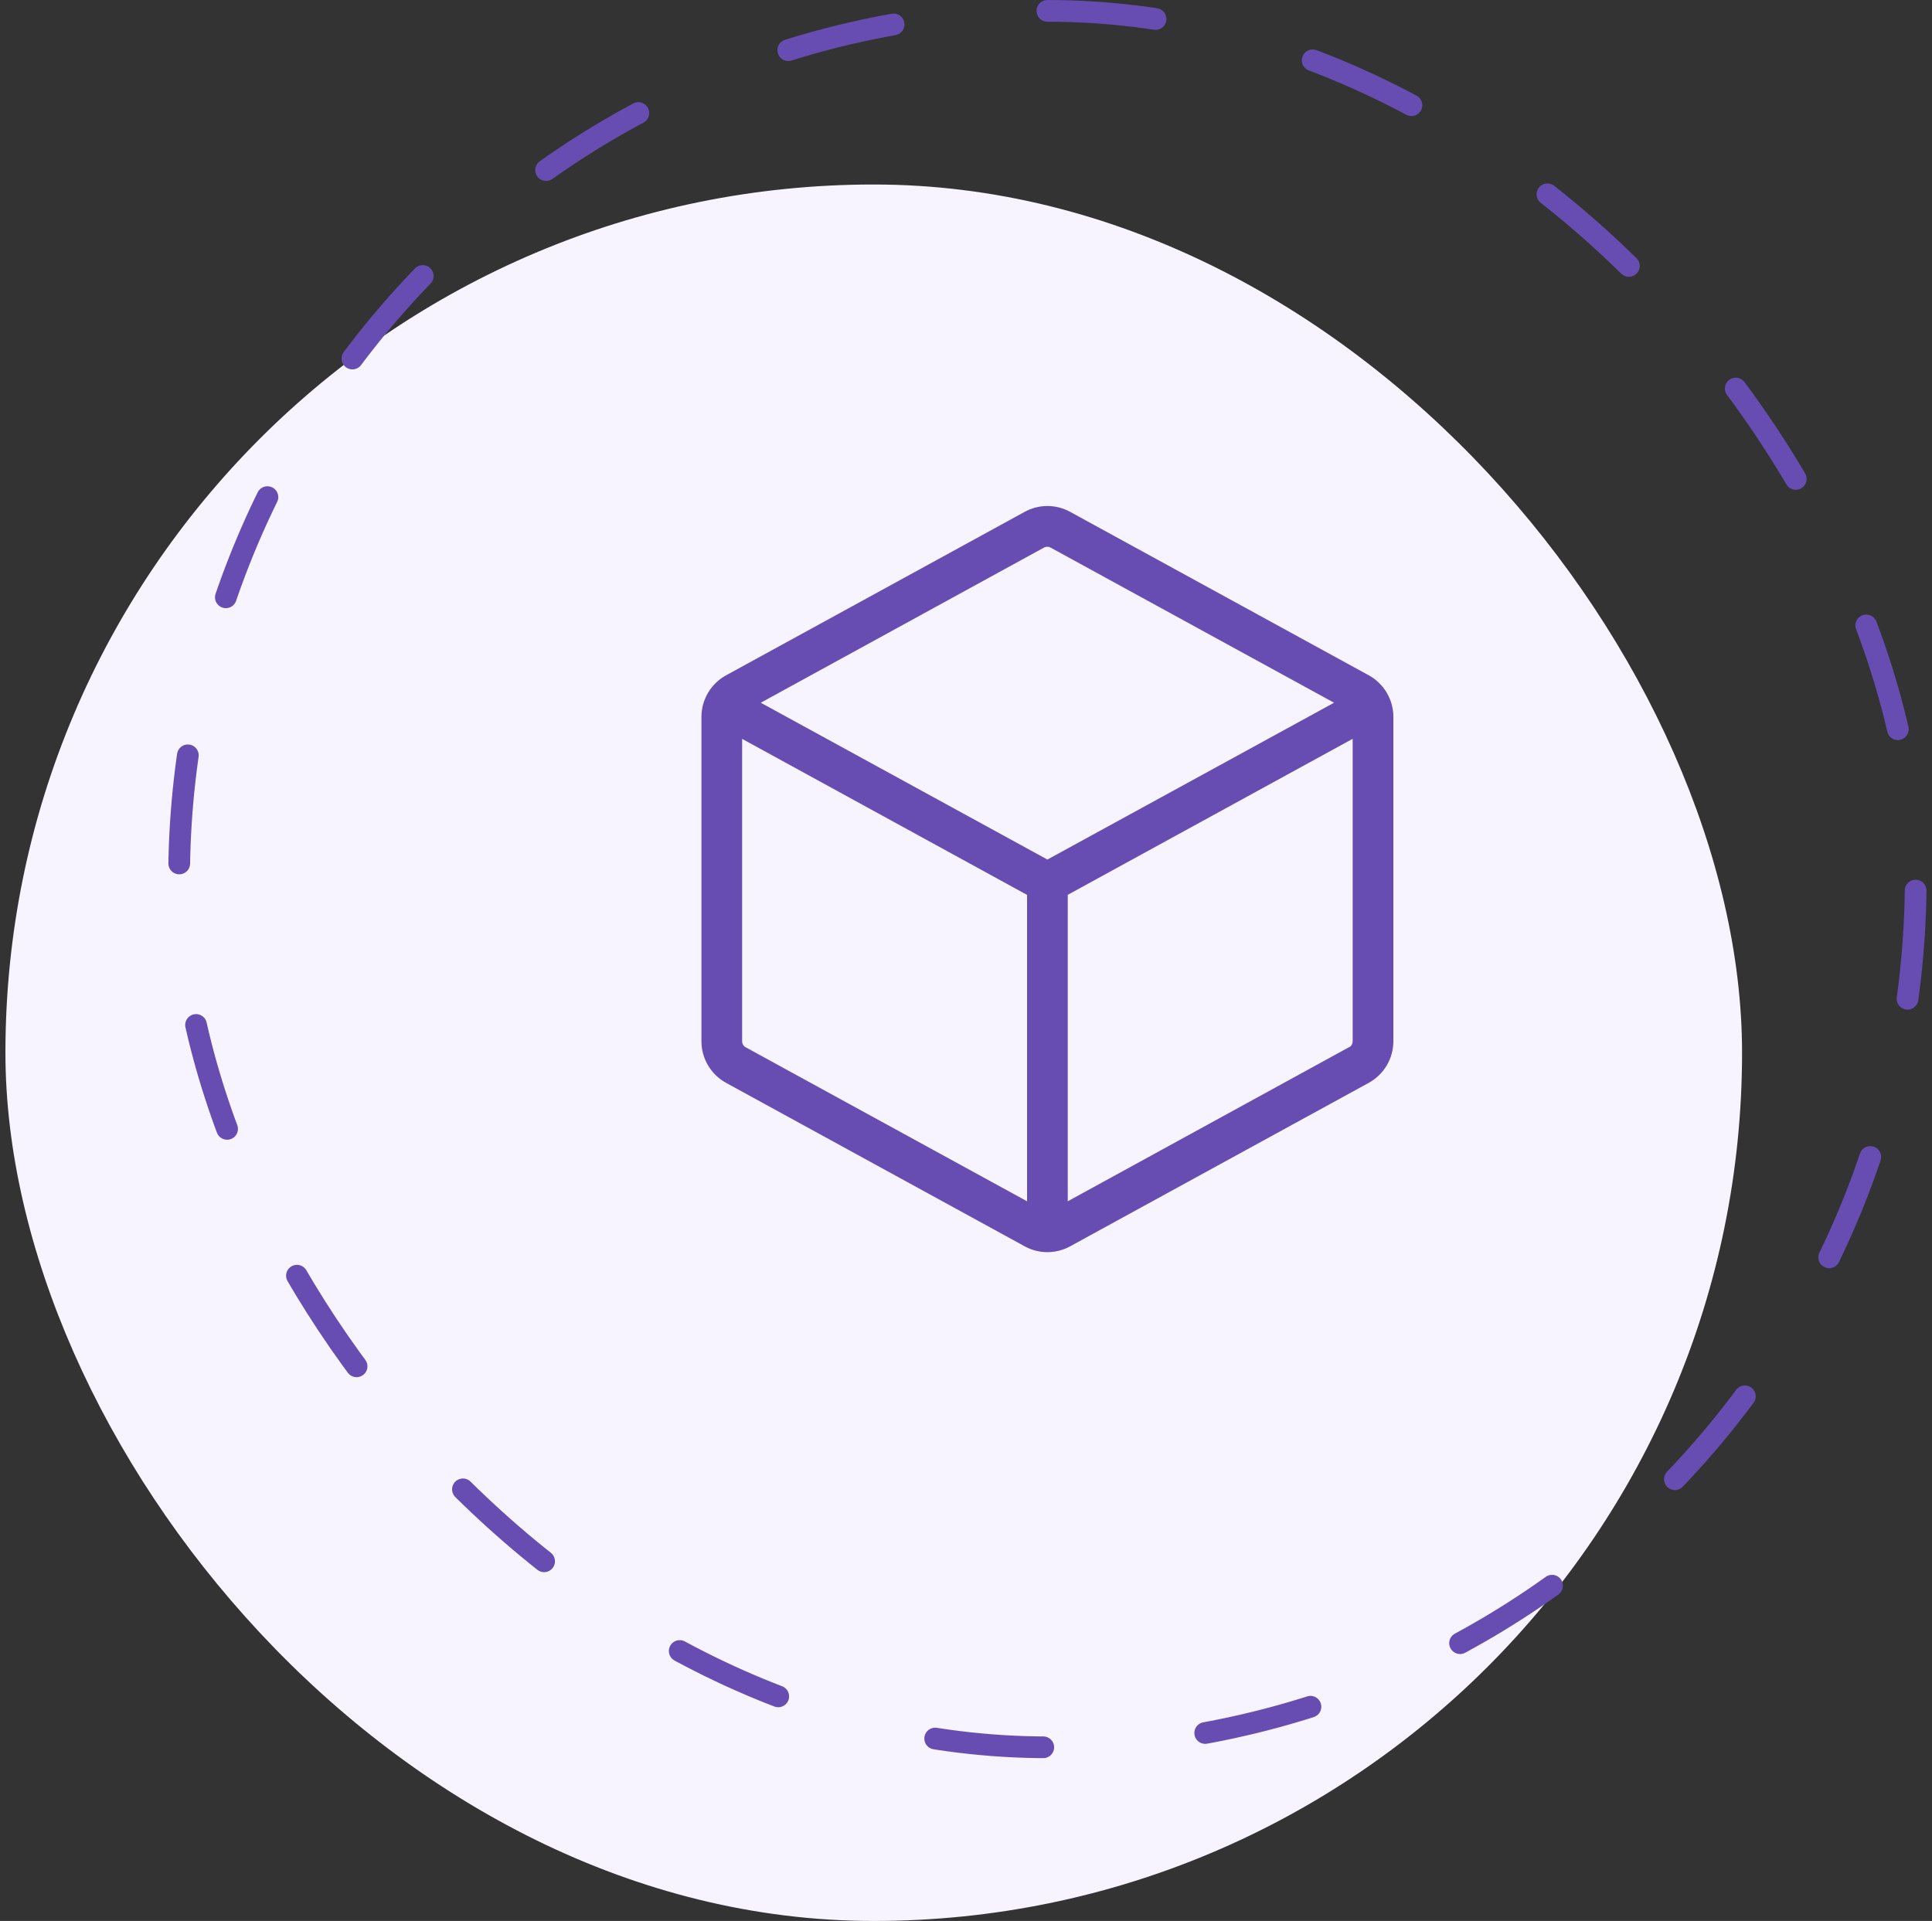 <svg width="178" height="177" viewBox="0 0 178 177" fill="none" xmlns="http://www.w3.org/2000/svg">
    <rect x="0" y="0" width="178" height="177" fill="#333333" stroke="none"/>
    <rect x="0.5" y="17" width="160" height="160" rx="80" fill="#F7F4FF"/>
    <rect x="16.5" y="1" width="160" height="160" rx="80" stroke="#674DB2" stroke-width="2" stroke-linecap="round" stroke-dasharray="10 15"/>
    <path d="M126.1 62.218L98.6 47.165C97.957 46.81 97.234 46.624 96.5 46.624C95.766 46.624 95.043 46.81 94.4 47.165L66.9 62.222C66.212 62.598 65.638 63.153 65.237 63.827C64.837 64.502 64.626 65.272 64.625 66.056V95.944C64.626 96.728 64.837 97.498 65.237 98.172C65.638 98.847 66.212 99.401 66.9 99.778L94.4 114.834C95.043 115.189 95.766 115.375 96.5 115.375C97.234 115.375 97.957 115.189 98.6 114.834L126.1 99.778C126.788 99.401 127.362 98.847 127.763 98.172C128.163 97.498 128.374 96.728 128.375 95.944V66.056C128.375 65.271 128.164 64.501 127.763 63.825C127.363 63.15 126.789 62.595 126.1 62.218ZM96.188 50.453C96.279 50.403 96.383 50.376 96.487 50.376C96.592 50.376 96.695 50.403 96.787 50.453L122.909 64.75L96.5 79.2L70.091 64.75L96.188 50.453ZM68.688 96.49C68.592 96.435 68.512 96.355 68.457 96.259C68.402 96.163 68.374 96.054 68.375 95.944V68.081L94.625 82.456V110.687L68.688 96.49ZM124.287 96.49L98.375 110.687V82.45L124.625 68.075V95.937C124.627 96.049 124.599 96.159 124.544 96.257C124.489 96.354 124.409 96.434 124.312 96.49H124.287Z" fill="#674DB2"/>
</svg>
